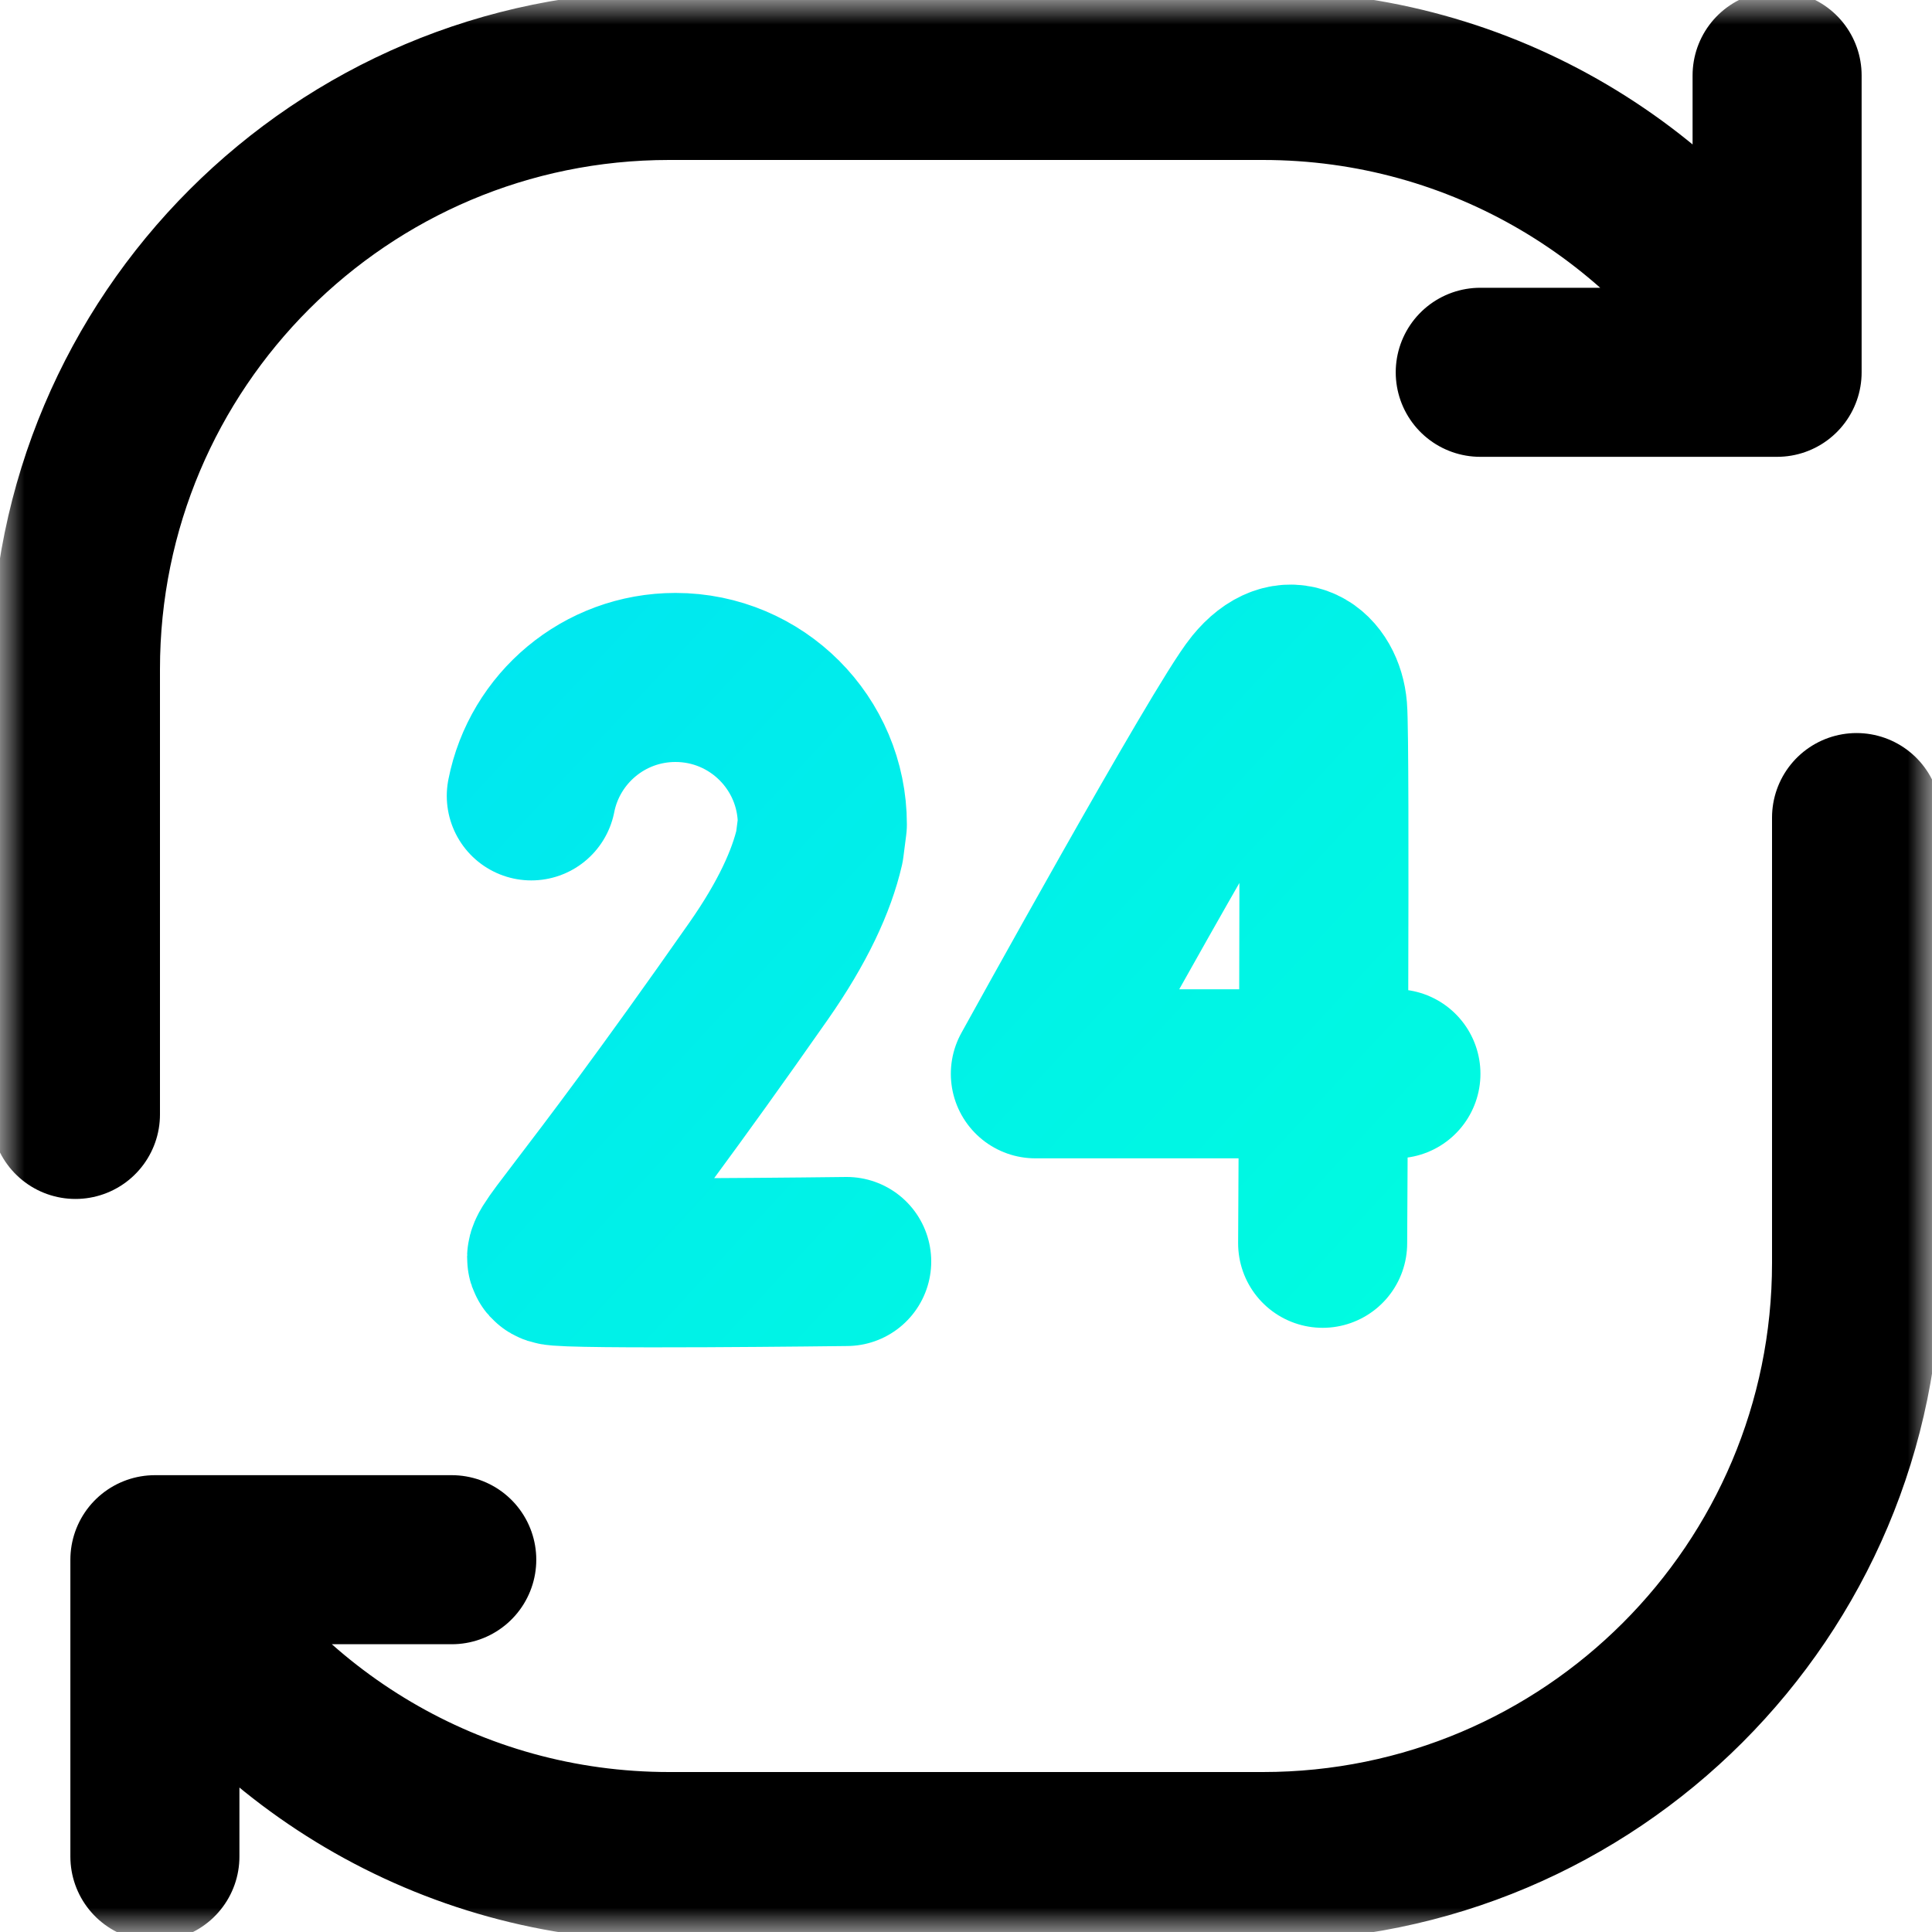 <svg width="40" height="40" viewBox="0 0 40 40" fill="none" xmlns="http://www.w3.org/2000/svg">
<g clip-path="url(#clip0_1_3304)">
<g clip-path="url(#clip1_1_3304)">
<mask id="mask0_1_3304" style="mask-type:luminance" maskUnits="userSpaceOnUse" x="0" y="0" width="40" height="40">
<path d="M0 3.8147e-06H40V40H0V3.8147e-06Z" fill="white"/>
</mask>
<g mask="url(#mask0_1_3304)">
<path d="M30.647 7.708H36.793M36.793 7.708V1.562M36.793 7.708C34.668 4.034 30.695 1.562 26.146 1.562H13.854C7.066 1.562 1.562 7.066 1.562 13.854V23.073M9.353 32.292H3.207M3.207 32.292V38.438M3.207 32.292C5.332 35.965 9.305 38.438 13.854 38.438H26.146C32.934 38.438 38.438 32.934 38.438 26.146V16.927" stroke="black" stroke-width="3.5" stroke-miterlimit="10" stroke-linecap="round" stroke-linejoin="round"/>
</g>
<path d="M17.53 26.118C17.53 26.118 11.747 26.191 11.473 26.099C11.199 26.008 11.912 25.526 15.704 20.108C16.412 19.096 16.802 18.243 16.967 17.527L17.026 17.068C17.026 15.388 15.665 14.026 13.985 14.026C12.506 14.026 11.274 15.08 11 16.478M27.384 25.741C27.384 25.741 27.444 15.392 27.384 14.678C27.325 13.964 26.7 13.459 26.041 14.268C25.388 15.069 21.436 22.232 21.436 22.232H28.901" stroke="url(#paint0_linear_1_3304)" stroke-width="3.5" stroke-miterlimit="10" stroke-linecap="round" stroke-linejoin="round"/>
</g>
</g>
<defs>
<linearGradient id="paint0_linear_1_3304" x1="30.537" y1="31.964" x2="-5.57" y2="-1.49" gradientUnits="userSpaceOnUse">
<stop stop-color="#00FFDD"/>
<stop offset="1" stop-color="#00D4FF"/>
</linearGradient>
<clipPath id="clip0_1_3304">
<rect width="40" height="40" fill="white"/>
</clipPath>
<clipPath id="clip1_1_3304">
<rect width="40" height="40" fill="white"/>
</clipPath>
</defs>
</svg>
